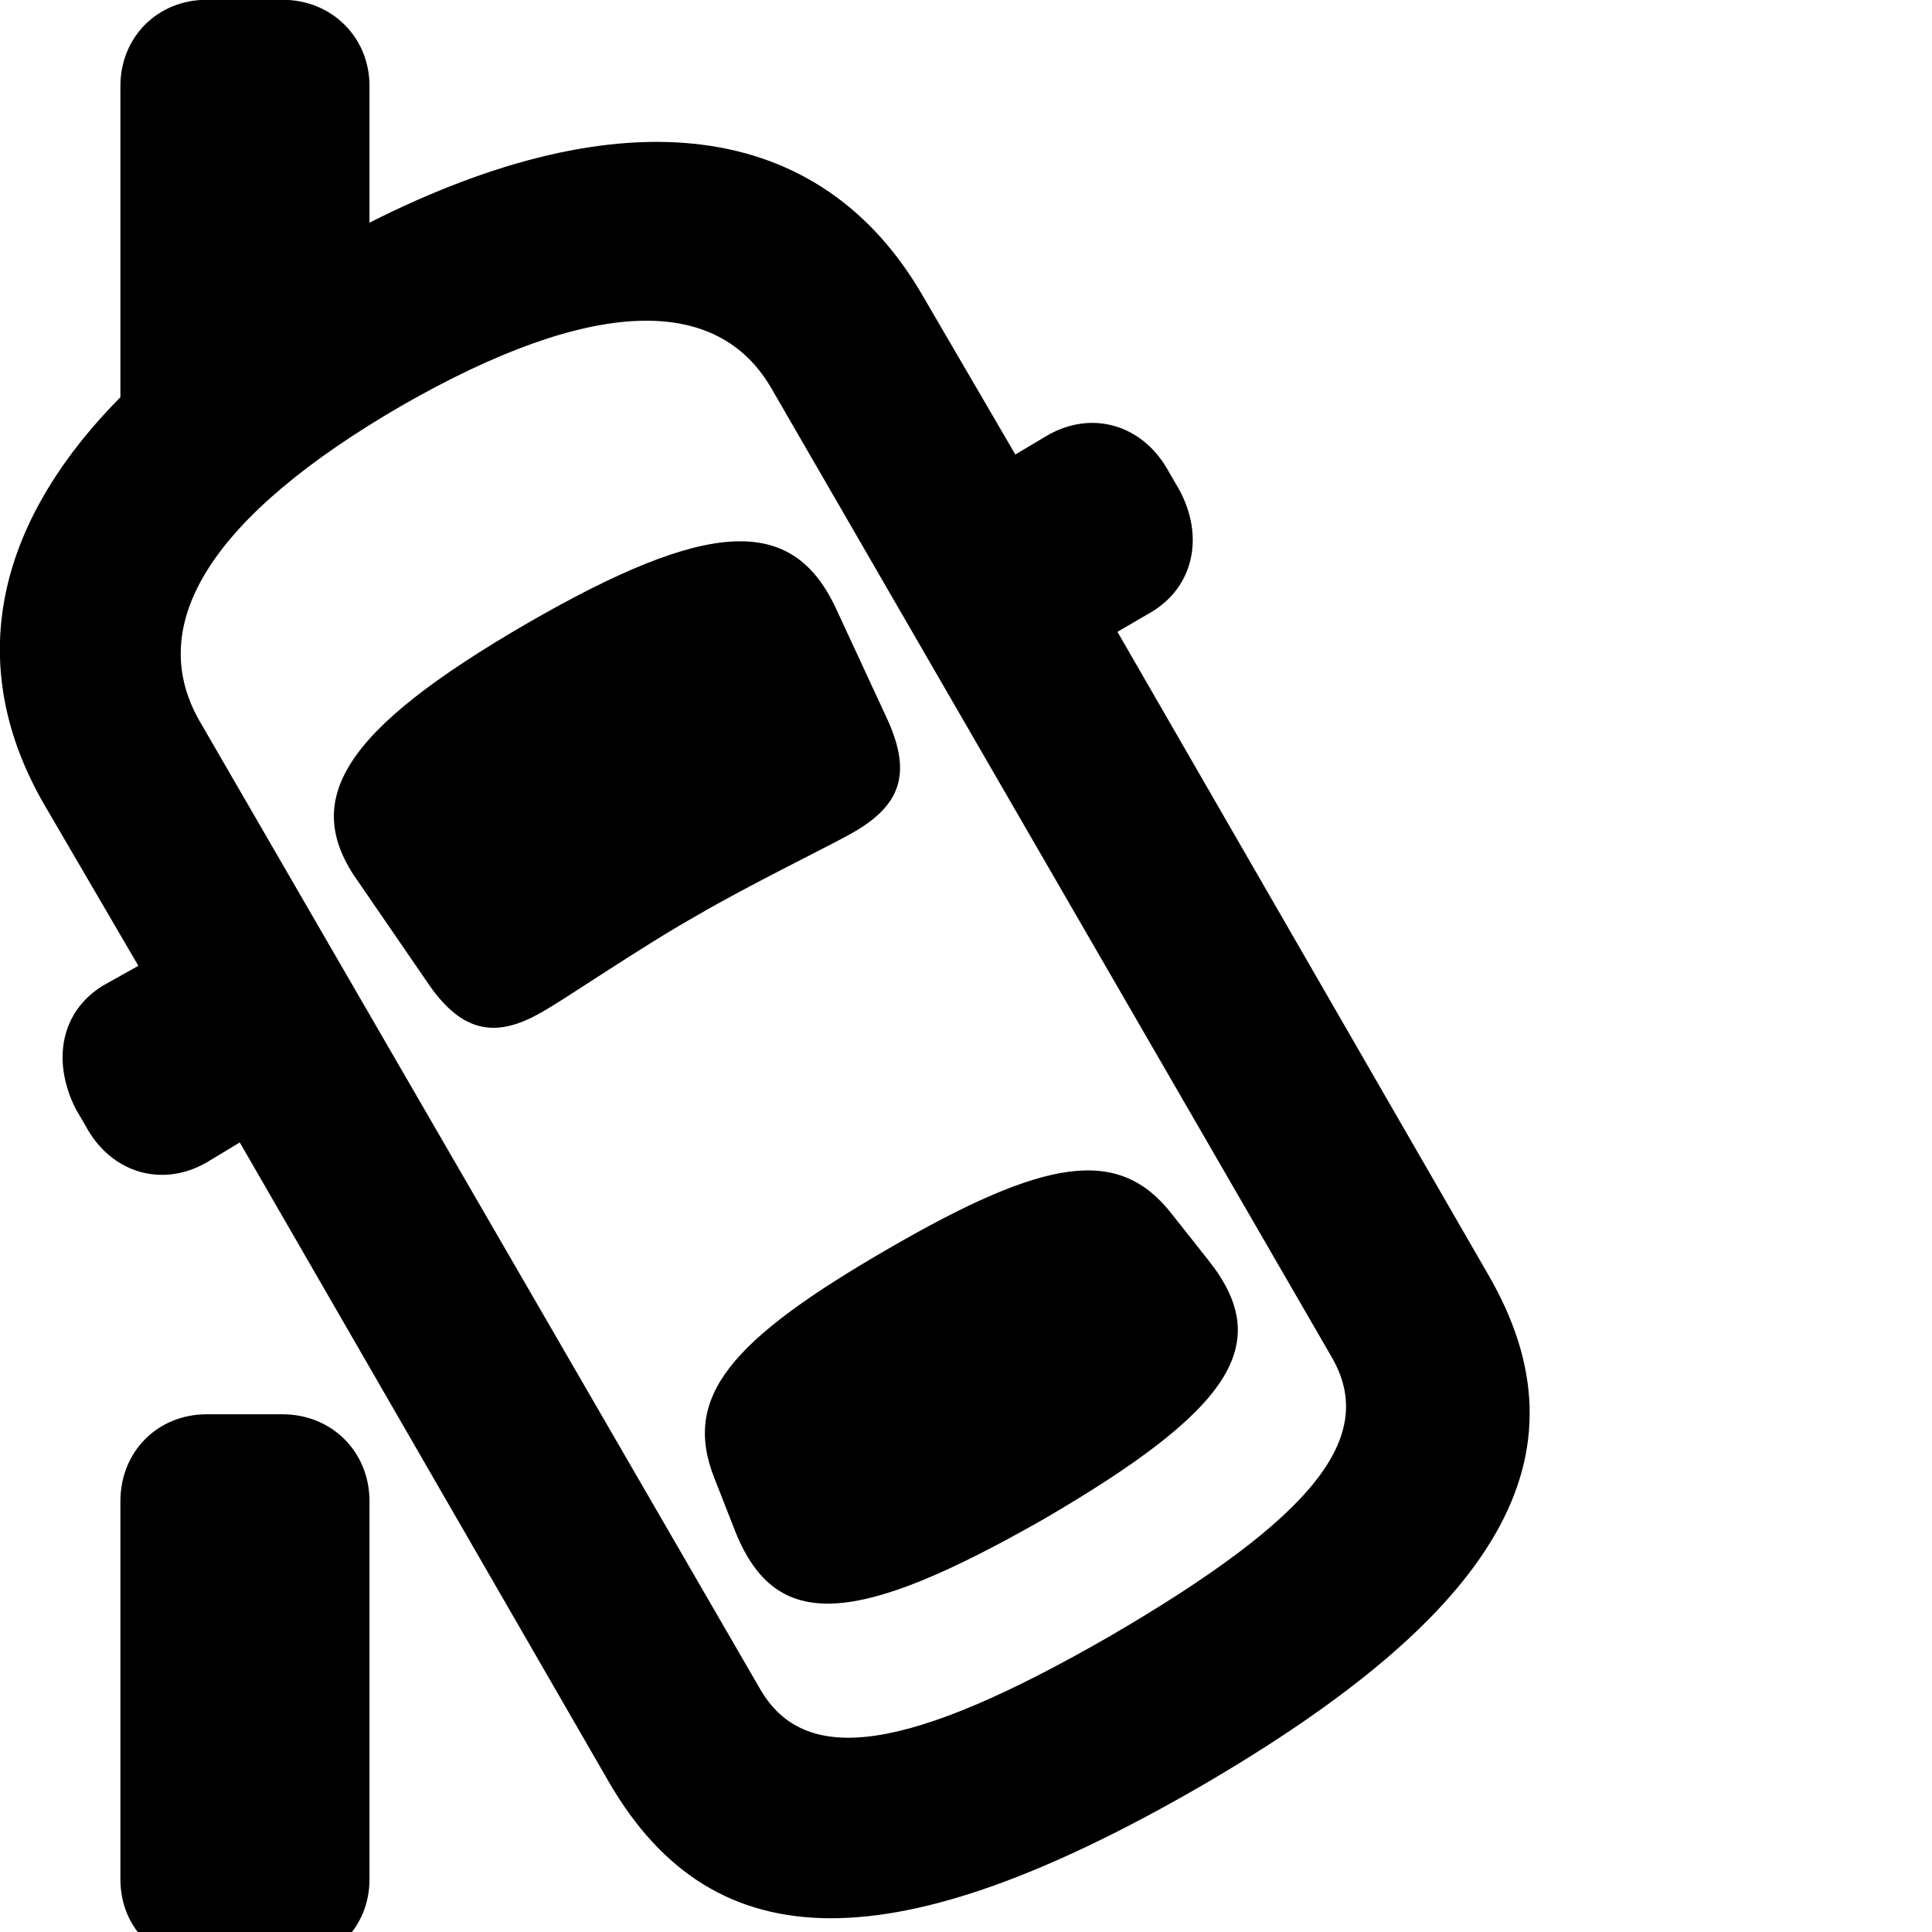 <svg xmlns="http://www.w3.org/2000/svg" viewBox="0 0 28 28" width="28" height="28">
  <path d="M17.385 25.897C21.725 23.377 23.095 21.097 21.565 18.467L16.195 9.157L16.675 8.877C17.295 8.517 17.465 7.777 17.085 7.087L16.945 6.847C16.575 6.157 15.835 5.937 15.185 6.307L14.715 6.587L13.385 4.307C11.895 1.707 9.015 1.377 5.355 3.227V1.247C5.355 0.537 4.805 -0.003 4.095 -0.003H2.995C2.285 -0.003 1.745 0.537 1.745 1.247V5.757C-0.095 7.617 -0.515 9.667 0.645 11.667L2.005 13.997L1.505 14.277C0.885 14.647 0.745 15.367 1.095 16.067L1.235 16.307C1.605 17.007 2.355 17.217 2.995 16.847L3.475 16.557L8.825 25.827C10.355 28.467 12.995 28.427 17.385 25.897ZM31.205 7.927C31.915 7.927 32.465 7.387 32.465 6.677V1.247C32.465 0.537 31.915 -0.003 31.205 -0.003H30.095C29.395 -0.003 28.855 0.537 28.855 1.247V6.677C28.855 7.387 29.395 7.927 30.095 7.927ZM16.095 23.707C13.145 25.407 11.665 25.607 11.015 24.477L2.885 10.437C2.095 9.037 3.065 7.477 5.825 5.877C8.565 4.307 10.395 4.257 11.185 5.637L19.305 19.677C19.965 20.827 19.045 21.987 16.095 23.707ZM10.085 13.277C10.885 12.807 12.075 12.237 12.395 12.047C13.075 11.647 13.195 11.187 12.875 10.457L12.115 8.817C11.485 7.467 10.285 7.507 7.635 9.037C4.965 10.587 4.335 11.597 5.205 12.797L6.235 14.297C6.705 14.957 7.185 15.057 7.855 14.667C8.165 14.497 9.285 13.727 10.085 13.277ZM31.205 18.187C31.915 18.187 32.465 17.637 32.465 16.927V11.517C32.465 10.797 31.915 10.257 31.205 10.257H30.095C29.395 10.257 28.855 10.797 28.855 11.517V16.927C28.855 17.637 29.395 18.187 30.095 18.187ZM15.125 22.017C17.835 20.437 18.485 19.487 17.515 18.267L16.985 17.597C16.215 16.607 15.155 16.777 12.875 18.097C10.575 19.427 9.885 20.247 10.355 21.427L10.665 22.217C11.255 23.657 12.405 23.567 15.125 22.017ZM4.095 28.477C4.805 28.477 5.355 27.947 5.355 27.237V21.757C5.355 21.037 4.805 20.497 4.095 20.497H2.995C2.285 20.497 1.745 21.037 1.745 21.757V27.237C1.745 27.947 2.285 28.477 2.995 28.477ZM31.205 28.477C31.915 28.477 32.465 27.947 32.465 27.237V21.757C32.465 21.037 31.915 20.497 31.205 20.497H30.095C29.395 20.497 28.855 21.037 28.855 21.757V27.237C28.855 27.947 29.395 28.477 30.095 28.477Z" />
</svg>